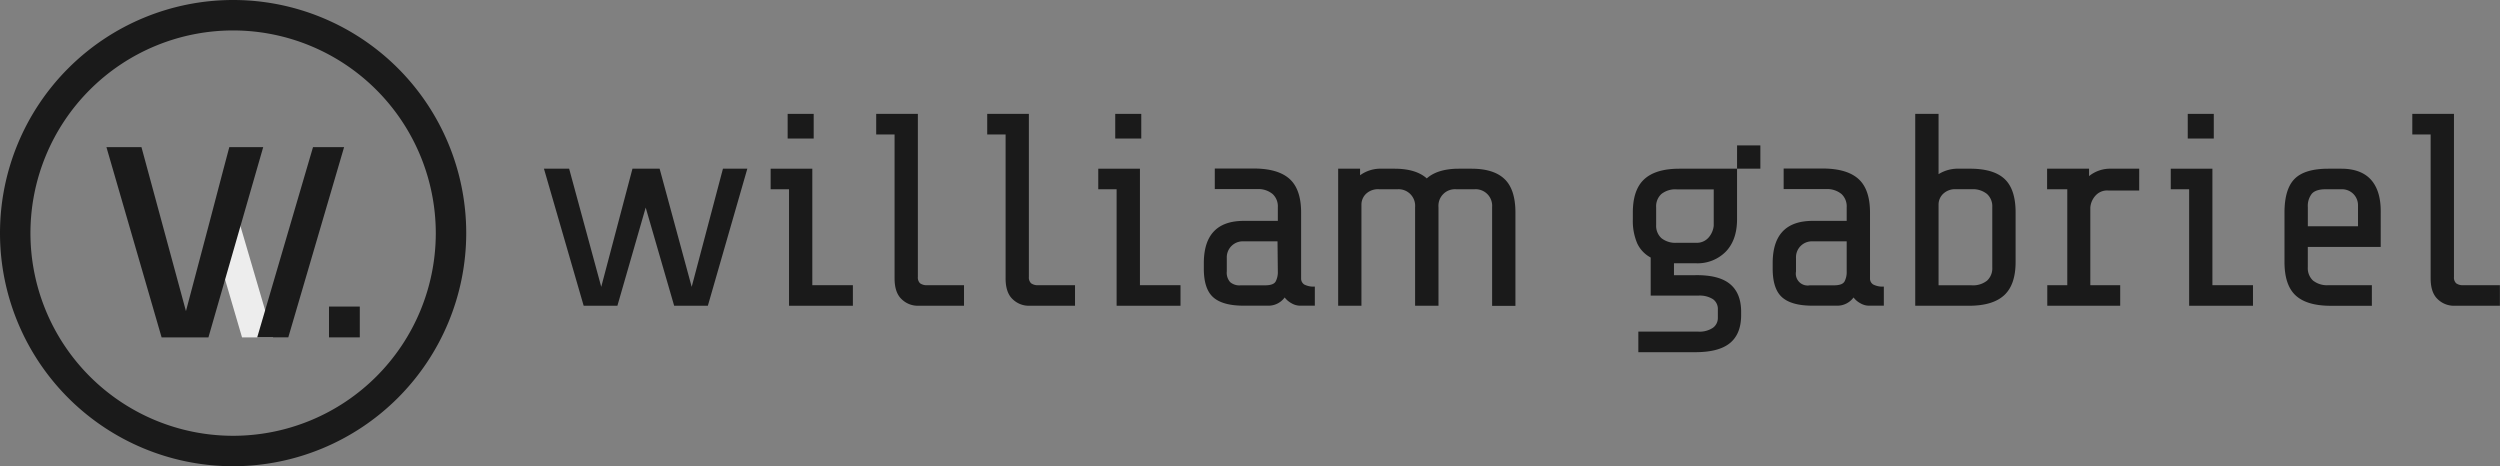 <svg xmlns="http://www.w3.org/2000/svg" viewBox="0 0 708.66 132.16"><rect x="0" y="0" width="708.66" height="132.16" fill="#808080" stroke="none"/><defs><style>.cls-1{fill:#1a1a1a;}.cls-2{fill:#ededed;}</style></defs><g id="Layer_2" data-name="Layer 2"><g id="Layer_1-2" data-name="Layer 1"><path class="cls-1" d="M66.08,132.16a66.08,66.08,0,1,1,66.08-66.08A66.15,66.15,0,0,1,66.08,132.16Zm0-123.53a57.45,57.45,0,1,0,57.45,57.45A57.51,57.51,0,0,0,66.08,8.63Z"/><path class="cls-2" d="M75.17,88l-7-23.86L66.66,59a29.34,29.34,0,0,1-6.43,8L63.8,79.24l4.81,16.4h8.8Z"/><path class="cls-1" d="M65,41.71l-1.62,6.1L59.23,63.6,52.71,88.19,40.1,41.71H30.17L45.81,95.64H59.08l4.72-16.4L68.16,64.1l6.45-22.39Z"/><polygon class="cls-1" points="88.73 41.7 72.91 95.63 81.72 95.63 97.54 41.7 88.73 41.7"/><rect class="cls-1" x="93.26" y="86.9" width="8.73" height="8.73"/><path class="cls-1" d="M530.08,78.9V60.25q0-6.53-3.23-9.48t-10-3H505.6v5.83h12A6.37,6.37,0,0,1,522,55a4.75,4.75,0,0,1,1.47,3.73v3.88h-9.63q-11.36,0-11.35,12v1.55c0,3.84.89,6.54,2.68,8.12s4.65,2.37,8.59,2.37h6.91a5.68,5.68,0,0,0,4.74-2.33,6.15,6.15,0,0,0,2.06,1.71,4.83,4.83,0,0,0,2.22.62H534V81.23a5.68,5.68,0,0,1-3-.58A1.94,1.94,0,0,1,530.08,78.9ZM523.47,77a5.66,5.66,0,0,1-.62,2.8c-.42.72-1.4,1.08-3,1.08H513A3.35,3.35,0,0,1,509.1,77V73.07a4.51,4.51,0,0,1,4.66-4.66h9.71Z"/><path class="cls-1" d="M558.13,47.82h-2.8a10.3,10.3,0,0,0-5.82,1.55V32.28H542.9V86.67h15.23q6.76,0,10-3t3.22-9.48v-14q0-6.6-3.19-9.52T558.13,47.82Zm6.61,28a4.72,4.72,0,0,1-1.48,3.73,6.34,6.34,0,0,1-4.35,1.32h-9.4V57.92A4.24,4.24,0,0,1,550.75,55a4.91,4.91,0,0,1,3.81-1.36h4.35A6.34,6.34,0,0,1,563.26,55a4.72,4.72,0,0,1,1.48,3.73Z"/><path class="cls-1" d="M592.17,49.92v-2.1H580.28v5.83H586V80.84h-5.67v5.83H601V80.84h-8.47v-22a5.65,5.65,0,0,1,1.32-3.22A4.44,4.44,0,0,1,597.61,54h8.78V47.82h-8A9.5,9.5,0,0,0,592.17,49.92Z"/><rect class="cls-1" x="620.15" y="32.28" width="7.38" height="6.99"/><polygon class="cls-1" points="627.14 47.82 615.33 47.82 615.33 53.65 620.54 53.65 620.54 86.67 638.64 86.67 638.64 80.84 627.14 80.84 627.14 47.82"/><path class="cls-1" d="M663.67,47.82H660q-6.68,0-9.55,2.87t-2.88,9.56v14q0,6.6,3.19,9.52t10,2.91h11.58V80.84H660a6.36,6.36,0,0,1-4.35-1.32,4.75,4.75,0,0,1-1.47-3.73V70h20.67V59.86q0-5.89-2.84-9C670.13,48.84,667.34,47.82,663.67,47.82Zm4.74,16.32H654.19V58.7a5.55,5.55,0,0,1,1.12-3.77c.75-.86,2.06-1.28,3.93-1.28h4.5a4.52,4.52,0,0,1,4.67,4.66Z"/><path class="cls-1" d="M698.33,80.84a3.19,3.19,0,0,1-2.1-.54,2.25,2.25,0,0,1-.62-1.79V32.28H683.8v5.83H689V78.9c0,2.7.66,4.66,2,5.91a6.56,6.56,0,0,0,4.63,1.86h13V80.84Z"/><polygon class="cls-1" points="196.07 81.31 186.98 47.82 186.2 47.82 179.83 47.82 179.28 47.82 170.43 81.31 161.33 47.82 154.19 47.82 165.45 86.67 175.01 86.67 183.03 58.84 191.1 86.67 200.65 86.67 211.84 47.82 204.93 47.82 196.07 81.31"/><rect class="cls-1" x="223.27" y="32.28" width="7.38" height="6.99"/><polygon class="cls-1" points="230.26 47.82 218.45 47.82 218.45 53.65 223.66 53.65 223.66 86.67 241.76 86.67 241.76 80.84 230.26 80.84 230.26 47.82"/><path class="cls-1" d="M260.8,80.3a2.28,2.28,0,0,1-.62-1.79V32.28H248.37v5.83h5.21V78.9c0,2.7.66,4.66,2,5.91a6.54,6.54,0,0,0,4.62,1.86h13.06V80.84H262.9A3.23,3.23,0,0,1,260.8,80.3Z"/><path class="cls-1" d="M292.28,80.3a2.25,2.25,0,0,1-.63-1.79V32.28H279.84v5.83h5.21V78.9c0,2.7.66,4.66,2,5.91a6.54,6.54,0,0,0,4.62,1.86h13.06V80.84H294.37A3.18,3.18,0,0,1,292.28,80.3Z"/><rect class="cls-1" x="316.13" y="32.28" width="7.38" height="6.99"/><polygon class="cls-1" points="323.13 47.82 311.32 47.82 311.32 53.65 316.52 53.65 316.52 86.67 334.63 86.67 334.63 80.84 323.13 80.84 323.13 47.82"/><path class="cls-1" d="M368.82,78.9V60.25q0-6.53-3.22-9.48t-10-3H344.35v5.83h12A6.32,6.32,0,0,1,360.74,55a4.72,4.72,0,0,1,1.48,3.73v3.88h-9.64q-11.34,0-11.34,12v1.55c0,3.84.89,6.54,2.68,8.12s4.65,2.37,8.58,2.37h6.92a5.68,5.68,0,0,0,4.74-2.33,6.15,6.15,0,0,0,2.06,1.71,4.8,4.8,0,0,0,2.21.62h4.28V81.23a5.68,5.68,0,0,1-3-.58A2,2,0,0,1,368.82,78.9ZM362.22,77a5.66,5.66,0,0,1-.62,2.8c-.42.72-1.4,1.08-3,1.08h-6.91a4,4,0,0,1-3-.93,4,4,0,0,1-.94-3V73.07a4.53,4.53,0,0,1,4.66-4.66h9.72Z"/><path class="cls-1" d="M417.11,47.82h-3.55c-4,0-7.07.92-9.12,2.75q-3.06-2.74-9.12-2.75h-3.57a9.9,9.9,0,0,0-6.22,1.86V47.82h-6.21V86.67h6.6V57.92A4.24,4.24,0,0,1,387.16,55,4.91,4.91,0,0,1,391,53.65h5.13a4.69,4.69,0,0,1,5,5.05v.84c0,.24,0,.47,0,.71V86.67h6.63V60.25c0-.24,0-.47,0-.71V58.7a4.68,4.68,0,0,1,5.05-5.05h5.1a4.69,4.69,0,0,1,5.05,5.05v28h6.61V60.25q0-6.53-3.07-9.48T417.11,47.82Z"/><path class="cls-1" d="M492.39,47.82H476.07q-6.76,0-10,3t-3.22,9.48v1.94A16.12,16.12,0,0,0,464.1,69a8.72,8.72,0,0,0,3.81,4V83.8h13.44a7,7,0,0,1,4.2,1,3.36,3.36,0,0,1,1.4,2.83v2.49a3.41,3.41,0,0,1-1.4,2.8,6.8,6.8,0,0,1-4.2,1.08H464.41v5.83h16.17q6.68,0,9.82-2.6t3.15-7.89v-.93q0-5.28-3.15-7.89T480.58,78h-6.07V74.63h6.22a11.24,11.24,0,0,0,8.47-3.3q3.18-3.31,3.19-9.14V47.82H499V41.21h-6.6ZM485.78,64a6.06,6.06,0,0,1-1.4,3.27,4.41,4.41,0,0,1-3.65,1.55h-5.44a6.32,6.32,0,0,1-4.35-1.32,4.74,4.74,0,0,1-1.48-3.73v-5A4.72,4.72,0,0,1,470.94,55a6.32,6.32,0,0,1,4.35-1.32h10.49Z"/></g></g></svg>